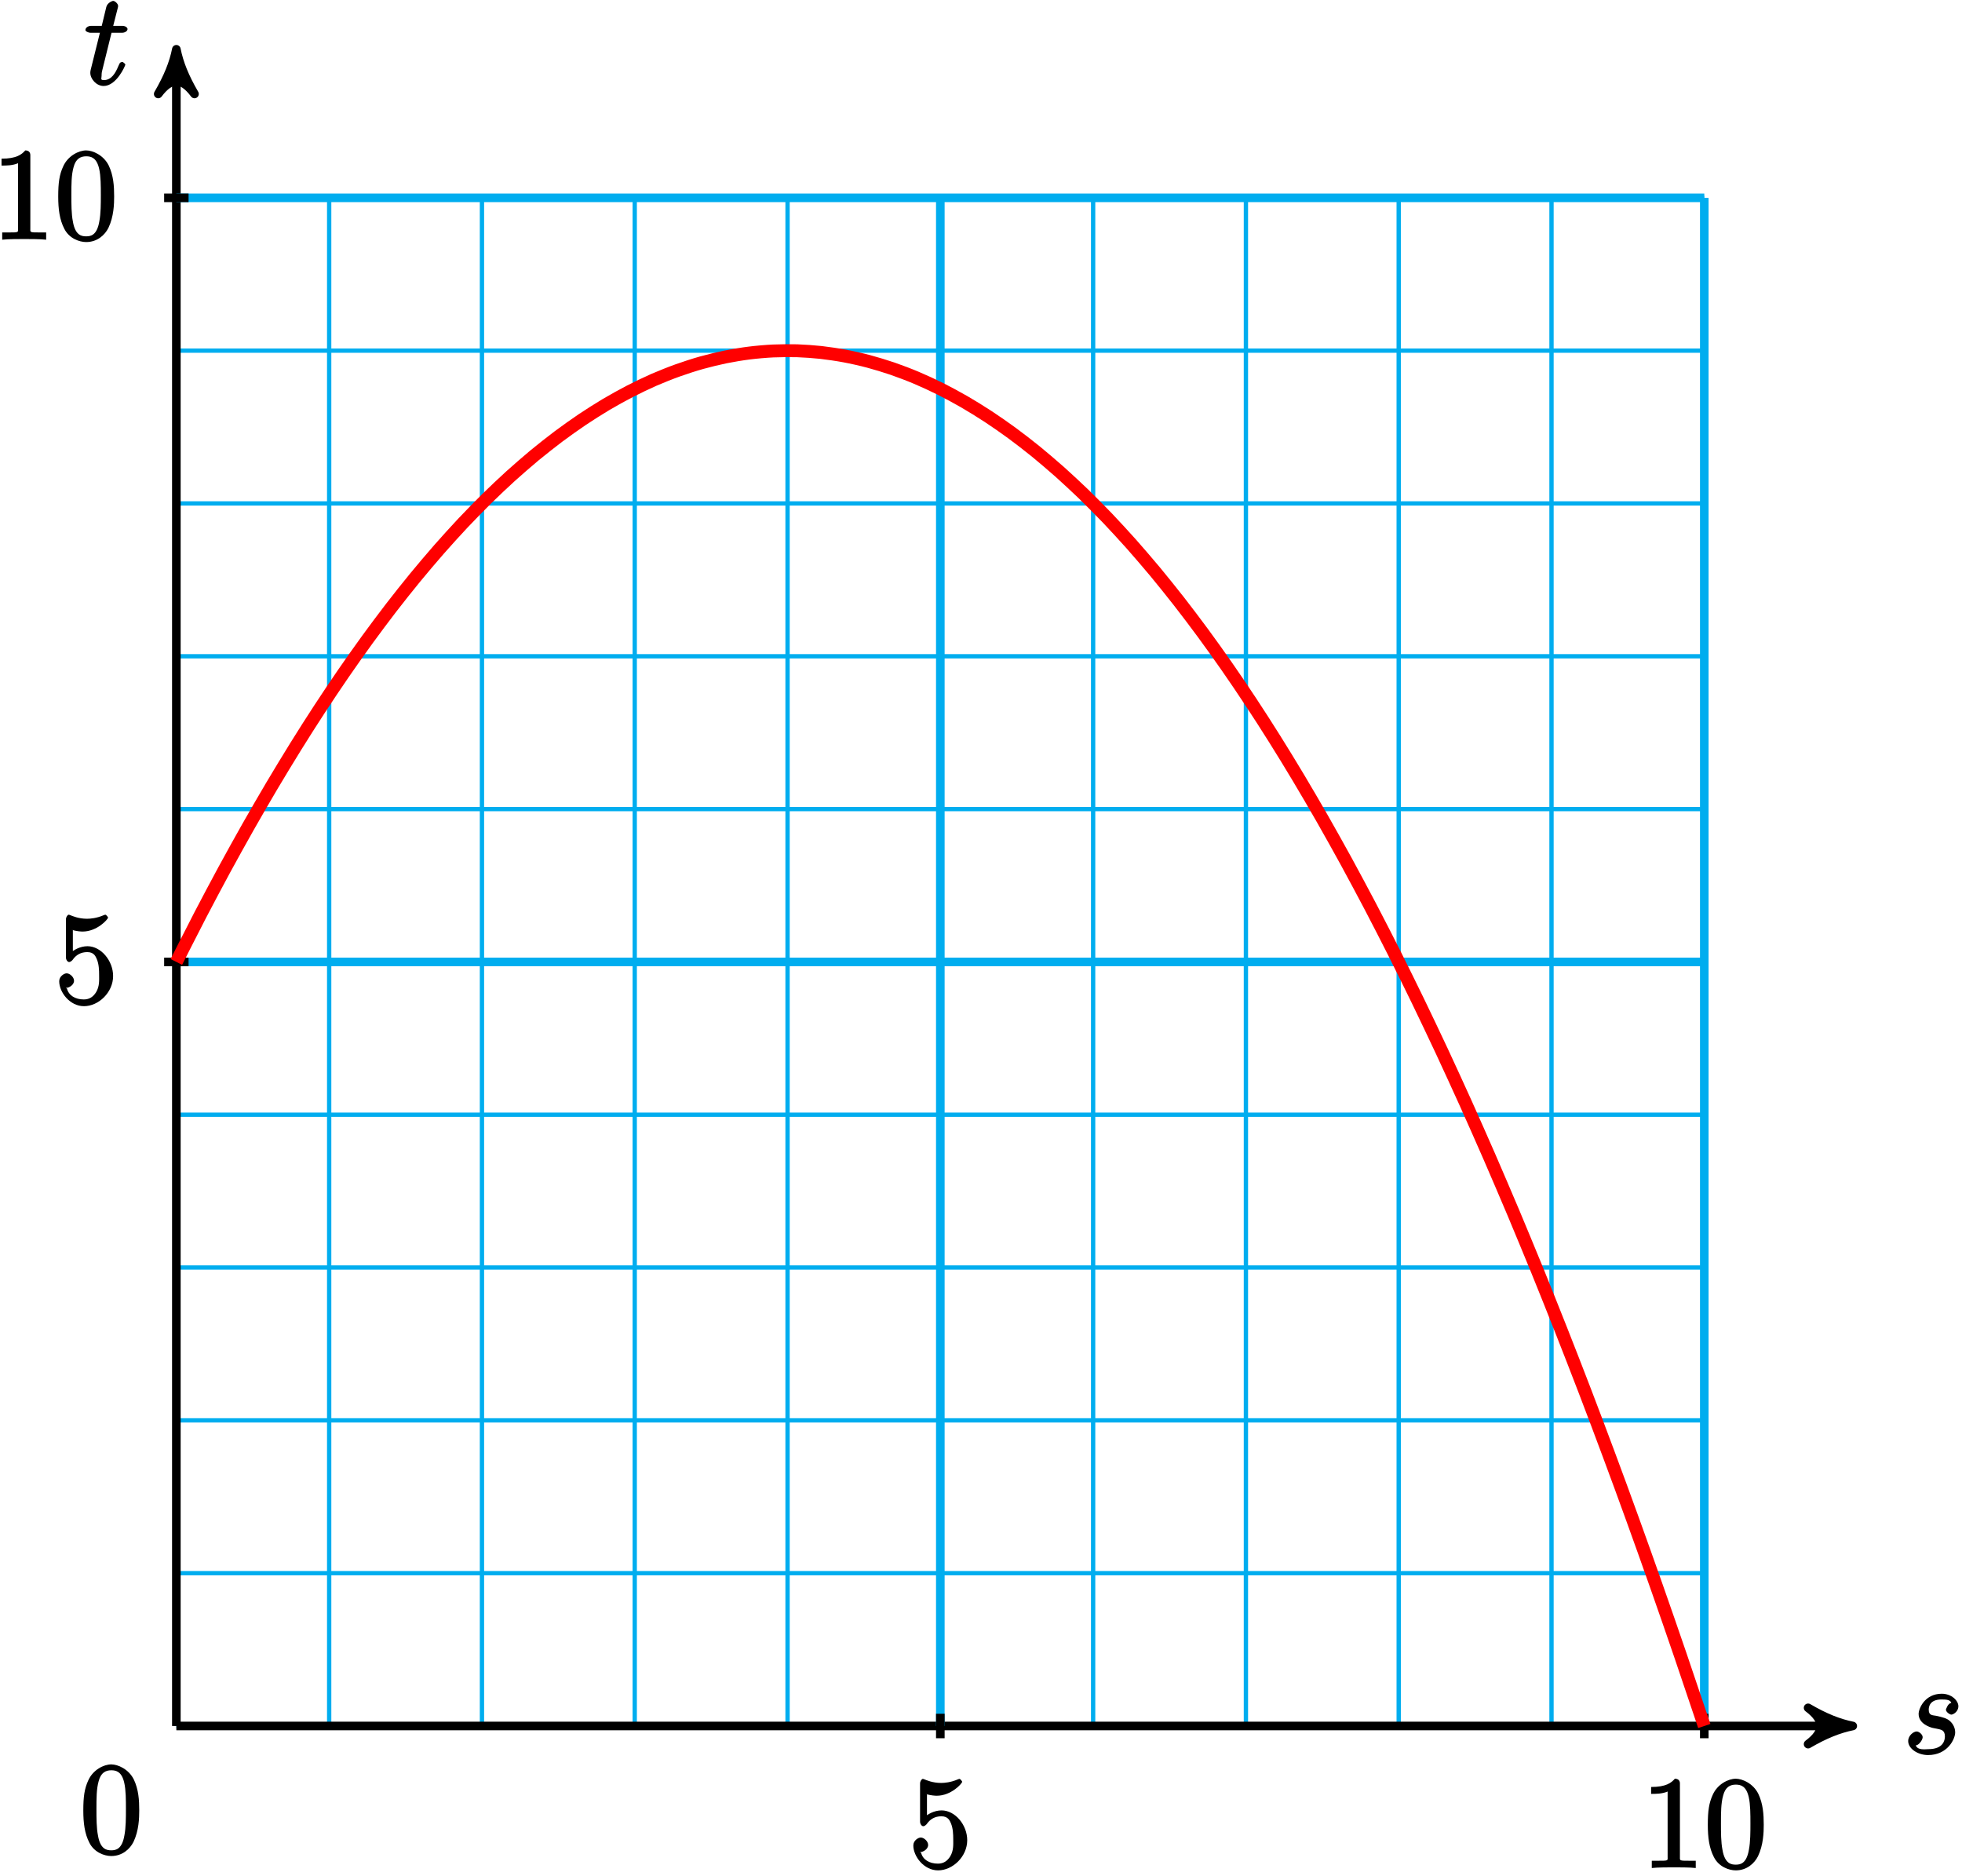<?xml version="1.0" encoding="UTF-8"?>
<svg xmlns="http://www.w3.org/2000/svg" xmlns:xlink="http://www.w3.org/1999/xlink" width="182pt" height="174pt" viewBox="0 0 182 174" version="1.1">
<defs>
<g>
<symbol overflow="visible" id="glyph0-0">
<path style="stroke:none;" d=""/>
</symbol>
<symbol overflow="visible" id="glyph0-1">
<path style="stroke:none;" d="M 2.719 -2.391 C 2.922 -2.359 3.25 -2.281 3.328 -2.266 C 3.484 -2.219 3.844 -2.172 3.844 -1.609 C 3.844 -1.234 3.688 -0.422 2.297 -0.422 C 2.047 -0.422 1.297 -0.297 1.141 -0.781 C 1.391 -0.75 1.781 -1.266 1.781 -1.531 C 1.781 -1.781 1.453 -2.062 1.219 -2.062 C 0.953 -2.062 0.438 -1.703 0.438 -1.172 C 0.438 -0.469 1.328 0.125 2.281 0.125 C 4.094 0.125 4.797 -1.359 4.797 -1.984 C 4.797 -2.156 4.75 -2.609 4.359 -2.984 C 4.062 -3.281 3.672 -3.375 3.031 -3.516 C 2.703 -3.578 2.344 -3.531 2.344 -4.078 C 2.344 -4.312 2.406 -5.031 3.531 -5.031 C 4.047 -5.031 4.359 -4.984 4.438 -4.703 C 4.125 -4.703 3.938 -4.094 3.938 -4.094 C 3.938 -3.844 4.328 -3.625 4.438 -3.625 C 4.609 -3.625 5.094 -3.891 5.094 -4.406 C 5.094 -4.906 4.484 -5.562 3.547 -5.562 C 1.984 -5.562 1.406 -4.188 1.406 -3.688 C 1.406 -2.781 2.453 -2.453 2.719 -2.391 Z M 2.719 -2.391 "/>
</symbol>
<symbol overflow="visible" id="glyph0-2">
<path style="stroke:none;" d="M 2.406 -4.812 L 3.5 -4.812 C 3.734 -4.812 4 -4.953 4 -5.156 C 4 -5.297 3.781 -5.453 3.531 -5.453 L 2.672 -5.453 L 3.078 -7.047 C 3.125 -7.203 3.125 -7.234 3.125 -7.312 C 3.125 -7.5 2.828 -7.766 2.672 -7.766 C 2.562 -7.766 2.125 -7.578 2.031 -7.203 L 1.609 -5.453 L 0.609 -5.453 C 0.375 -5.453 0.094 -5.297 0.094 -5.062 C 0.094 -4.953 0.344 -4.812 0.578 -4.812 L 1.438 -4.812 L 0.688 -1.797 C 0.578 -1.375 0.547 -1.25 0.547 -1.094 C 0.547 -0.531 1.109 0.125 1.781 0.125 C 2.984 0.125 3.797 -1.766 3.797 -1.859 C 3.797 -1.922 3.578 -2.109 3.516 -2.109 C 3.484 -2.109 3.328 -2.062 3.297 -2.016 C 3.281 -2.016 3.234 -1.891 3.141 -1.703 C 2.891 -1.094 2.516 -0.422 1.812 -0.422 C 1.453 -0.422 1.594 -0.562 1.594 -0.828 C 1.594 -0.844 1.594 -1.062 1.625 -1.203 L 2.516 -4.812 Z M 2.406 -4.812 "/>
</symbol>
<symbol overflow="visible" id="glyph1-0">
<path style="stroke:none;" d=""/>
</symbol>
<symbol overflow="visible" id="glyph1-1">
<path style="stroke:none;" d="M 1.531 -6.844 C 2.047 -6.688 2.469 -6.672 2.594 -6.672 C 3.938 -6.672 4.953 -7.812 4.953 -7.969 C 4.953 -8.016 4.781 -8.234 4.703 -8.234 C 4.688 -8.234 4.656 -8.234 4.547 -8.188 C 3.891 -7.906 3.312 -7.859 3 -7.859 C 2.219 -7.859 1.656 -8.109 1.422 -8.203 C 1.344 -8.234 1.312 -8.234 1.297 -8.234 C 1.203 -8.234 1.047 -8.016 1.047 -7.812 L 1.047 -4.266 C 1.047 -4.047 1.203 -3.844 1.344 -3.844 C 1.406 -3.844 1.531 -3.891 1.656 -4.031 C 1.984 -4.516 2.438 -4.766 3.031 -4.766 C 3.672 -4.766 3.812 -4.328 3.906 -4.125 C 4.109 -3.656 4.125 -3.078 4.125 -2.625 C 4.125 -2.156 4.172 -1.594 3.844 -1.047 C 3.578 -0.625 3.234 -0.375 2.703 -0.375 C 1.906 -0.375 1.297 -0.75 1.141 -1.391 C 0.984 -1.453 1.047 -1.453 1.109 -1.453 C 1.312 -1.453 1.797 -1.703 1.797 -2.109 C 1.797 -2.453 1.406 -2.797 1.109 -2.797 C 0.891 -2.797 0.422 -2.531 0.422 -2.062 C 0.422 -1.047 1.406 0.25 2.719 0.25 C 4.078 0.25 5.422 -1.031 5.422 -2.547 C 5.422 -3.969 4.297 -5.312 3.047 -5.312 C 2.359 -5.312 1.719 -4.953 1.406 -4.625 L 1.688 -4.516 L 1.688 -6.797 Z M 1.531 -6.844 "/>
</symbol>
<symbol overflow="visible" id="glyph1-2">
<path style="stroke:none;" d="M 3.594 -7.812 C 3.594 -8.078 3.438 -8.25 3.125 -8.25 C 2.797 -7.875 2.312 -7.484 0.922 -7.484 L 0.922 -6.844 C 1.359 -6.844 1.953 -6.844 2.453 -7.062 L 2.453 -1.062 C 2.453 -0.641 2.578 -0.641 1.531 -0.641 L 0.984 -0.641 L 0.984 0.031 C 1.484 -0.031 2.641 -0.031 3.031 -0.031 C 3.438 -0.031 4.578 -0.031 5.062 0.031 L 5.062 -0.641 L 4.531 -0.641 C 3.484 -0.641 3.594 -0.641 3.594 -1.062 Z M 3.594 -7.812 "/>
</symbol>
<symbol overflow="visible" id="glyph1-3">
<path style="stroke:none;" d="M 5.516 -3.969 C 5.516 -4.953 5.453 -5.922 5.016 -6.844 C 4.531 -7.828 3.516 -8.25 2.922 -8.25 C 2.234 -8.25 1.219 -7.75 0.781 -6.75 C 0.438 -6 0.328 -5.266 0.328 -3.969 C 0.328 -2.812 0.453 -1.828 0.891 -0.984 C 1.344 -0.078 2.297 0.25 2.922 0.25 C 3.953 0.25 4.656 -0.406 4.984 -1.062 C 5.484 -2.109 5.516 -3.281 5.516 -3.969 Z M 2.922 -0.281 C 2.531 -0.281 1.906 -0.344 1.688 -1.656 C 1.547 -2.359 1.547 -3.281 1.547 -4.109 C 1.547 -5.094 1.547 -5.969 1.75 -6.688 C 1.953 -7.484 2.406 -7.703 2.922 -7.703 C 3.375 -7.703 3.891 -7.578 4.125 -6.547 C 4.281 -5.875 4.281 -4.922 4.281 -4.109 C 4.281 -3.312 4.281 -2.406 4.141 -1.672 C 3.922 -0.359 3.328 -0.281 2.922 -0.281 Z M 2.922 -0.281 "/>
</symbol>
</g>
</defs>
<g id="surface1">
<path style="fill:none;stroke-width:0.399;stroke-linecap:butt;stroke-linejoin:miter;stroke:rgb(0%,67.839%,93.729%);stroke-opacity:1;stroke-miterlimit:10;" d="M -0.001 0.002 L 141.734 0.002 M -0.001 14.174 L 141.734 14.174 M -0.001 28.346 L 141.734 28.346 M -0.001 42.521 L 141.734 42.521 M -0.001 56.693 L 141.734 56.693 M -0.001 70.865 L 141.734 70.865 M -0.001 85.041 L 141.734 85.041 M -0.001 99.213 L 141.734 99.213 M -0.001 113.389 L 141.734 113.389 M -0.001 127.56 L 141.734 127.56 M -0.001 141.728 L 141.734 141.728 M -0.001 0.002 L -0.001 141.732 M 14.175 0.002 L 14.175 141.732 M 28.347 0.002 L 28.347 141.732 M 42.519 0.002 L 42.519 141.732 M 56.695 0.002 L 56.695 141.732 M 70.867 0.002 L 70.867 141.732 M 85.042 0.002 L 85.042 141.732 M 99.214 0.002 L 99.214 141.732 M 113.386 0.002 L 113.386 141.732 M 127.562 0.002 L 127.562 141.732 M 141.73 0.002 L 141.73 141.732 " transform="matrix(1,0,0,-1,16.36,160.08)"/>
<path style="fill:none;stroke-width:0.797;stroke-linecap:butt;stroke-linejoin:miter;stroke:rgb(0%,0%,0%);stroke-opacity:1;stroke-miterlimit:10;" d="M -0.001 0.002 L 154.472 0.002 " transform="matrix(1,0,0,-1,16.36,160.08)"/>
<path style="fill-rule:nonzero;fill:rgb(0%,0%,0%);fill-opacity:1;stroke-width:0.797;stroke-linecap:butt;stroke-linejoin:round;stroke:rgb(0%,0%,0%);stroke-opacity:1;stroke-miterlimit:10;" d="M 1.034 0.002 C -0.259 0.26 -1.555 0.775 -3.11 1.685 C -1.555 0.517 -1.555 -0.518 -3.11 -1.682 C -1.555 -0.775 -0.259 -0.26 1.034 0.002 Z M 1.034 0.002 " transform="matrix(1,0,0,-1,170.833,160.08)"/>
<g style="fill:rgb(0%,0%,0%);fill-opacity:1;">
  <use xlink:href="#glyph0-1" x="176.57" y="162.65"/>
</g>
<path style="fill:none;stroke-width:0.797;stroke-linecap:butt;stroke-linejoin:miter;stroke:rgb(0%,0%,0%);stroke-opacity:1;stroke-miterlimit:10;" d="M -0.001 0.002 L -0.001 154.475 " transform="matrix(1,0,0,-1,16.36,160.08)"/>
<path style="fill-rule:nonzero;fill:rgb(0%,0%,0%);fill-opacity:1;stroke-width:0.797;stroke-linecap:butt;stroke-linejoin:round;stroke:rgb(0%,0%,0%);stroke-opacity:1;stroke-miterlimit:10;" d="M 1.037 0.001 C -0.26 0.258 -1.553 0.778 -3.108 1.684 C -1.553 0.516 -1.553 -0.519 -3.108 -1.683 C -1.553 -0.777 -0.26 -0.257 1.037 0.001 Z M 1.037 0.001 " transform="matrix(0,-1,-1,0,16.36,5.607)"/>
<g style="fill:rgb(0%,0%,0%);fill-opacity:1;">
  <use xlink:href="#glyph0-2" x="7.83" y="7.85"/>
</g>
<path style="fill:none;stroke-width:0.797;stroke-linecap:butt;stroke-linejoin:miter;stroke:rgb(0%,67.839%,93.729%);stroke-opacity:1;stroke-miterlimit:10;" d="M 70.867 0.002 L 70.867 141.732 " transform="matrix(1,0,0,-1,16.36,160.08)"/>
<path style="fill:none;stroke-width:0.797;stroke-linecap:butt;stroke-linejoin:miter;stroke:rgb(0%,67.839%,93.729%);stroke-opacity:1;stroke-miterlimit:10;" d="M -0.001 70.865 L 141.734 70.865 " transform="matrix(1,0,0,-1,16.36,160.08)"/>
<path style="fill:none;stroke-width:0.797;stroke-linecap:butt;stroke-linejoin:miter;stroke:rgb(0%,0%,0%);stroke-opacity:1;stroke-miterlimit:10;" d="M 70.867 1.135 L 70.867 -1.135 " transform="matrix(1,0,0,-1,16.36,160.08)"/>
<g style="fill:rgb(0%,0%,0%);fill-opacity:1;">
  <use xlink:href="#glyph1-1" x="84.3" y="173.22"/>
</g>
<path style="fill:none;stroke-width:0.797;stroke-linecap:butt;stroke-linejoin:miter;stroke:rgb(0%,0%,0%);stroke-opacity:1;stroke-miterlimit:10;" d="M 1.132 70.865 L -1.133 70.865 " transform="matrix(1,0,0,-1,16.36,160.08)"/>
<g style="fill:rgb(0%,0%,0%);fill-opacity:1;">
  <use xlink:href="#glyph1-1" x="5.07" y="93.07"/>
</g>
<path style="fill:none;stroke-width:0.797;stroke-linecap:butt;stroke-linejoin:miter;stroke:rgb(0%,67.839%,93.729%);stroke-opacity:1;stroke-miterlimit:10;" d="M 141.734 0.002 L 141.734 141.732 " transform="matrix(1,0,0,-1,16.36,160.08)"/>
<path style="fill:none;stroke-width:0.797;stroke-linecap:butt;stroke-linejoin:miter;stroke:rgb(0%,67.839%,93.729%);stroke-opacity:1;stroke-miterlimit:10;" d="M -0.001 141.732 L 141.734 141.732 " transform="matrix(1,0,0,-1,16.36,160.08)"/>
<path style="fill:none;stroke-width:0.797;stroke-linecap:butt;stroke-linejoin:miter;stroke:rgb(0%,0%,0%);stroke-opacity:1;stroke-miterlimit:10;" d="M 141.734 1.135 L 141.734 -1.135 " transform="matrix(1,0,0,-1,16.36,160.08)"/>
<g style="fill:rgb(0%,0%,0%);fill-opacity:1;">
  <use xlink:href="#glyph1-2" x="152.24" y="173.22"/>
  <use xlink:href="#glyph1-3" x="158.093" y="173.22"/>
</g>
<path style="fill:none;stroke-width:0.797;stroke-linecap:butt;stroke-linejoin:miter;stroke:rgb(0%,0%,0%);stroke-opacity:1;stroke-miterlimit:10;" d="M 1.132 141.732 L -1.133 141.732 " transform="matrix(1,0,0,-1,16.36,160.08)"/>
<g style="fill:rgb(0%,0%,0%);fill-opacity:1;">
  <use xlink:href="#glyph1-2" x="-0.78" y="22.2"/>
  <use xlink:href="#glyph1-3" x="5.073" y="22.2"/>
</g>
<path style="fill:none;stroke-width:1.196;stroke-linecap:butt;stroke-linejoin:miter;stroke:rgb(100%,0%,0%);stroke-opacity:1;stroke-miterlimit:10;" d="M -0.001 70.865 C -0.001 70.865 1.601 74.029 2.214 75.209 C 2.828 76.392 3.816 78.248 4.429 79.381 C 5.042 80.514 6.031 82.291 6.644 83.377 C 7.257 84.463 8.245 86.162 8.859 87.201 C 9.472 88.236 10.46 89.861 11.074 90.85 C 11.687 91.838 12.671 93.389 13.288 94.326 C 13.902 95.267 14.886 96.74 15.503 97.631 C 16.117 98.525 17.101 99.92 17.718 100.764 C 18.331 101.607 19.316 102.924 19.933 103.725 C 20.546 104.521 21.531 105.76 22.148 106.51 C 22.761 107.256 23.745 108.42 24.359 109.119 C 24.976 109.822 25.96 110.908 26.574 111.56 C 27.191 112.213 28.175 113.221 28.788 113.826 C 29.406 114.432 30.39 115.365 31.003 115.92 C 31.62 116.478 32.605 117.33 33.218 117.842 C 33.835 118.35 34.82 119.127 35.433 119.588 C 36.046 120.049 37.035 120.748 37.648 121.162 C 38.261 121.576 39.249 122.197 39.863 122.564 C 40.476 122.928 41.464 123.475 42.078 123.791 C 42.691 124.107 43.679 124.58 44.292 124.85 C 44.906 125.115 45.89 125.51 46.507 125.728 C 47.12 125.951 48.105 126.267 48.722 126.439 C 49.335 126.611 50.32 126.85 50.937 126.975 C 51.55 127.1 52.535 127.264 53.152 127.338 C 53.765 127.416 54.749 127.502 55.367 127.529 C 55.98 127.557 56.964 127.564 57.578 127.549 C 58.195 127.529 59.179 127.459 59.792 127.392 C 60.41 127.322 61.394 127.178 62.007 127.06 C 62.624 126.947 63.609 126.725 64.222 126.56 C 64.839 126.396 65.824 126.096 66.437 125.885 C 67.054 125.674 68.038 125.299 68.652 125.037 C 69.265 124.779 70.253 124.326 70.867 124.017 C 71.48 123.709 72.468 123.178 73.081 122.822 C 73.695 122.467 74.683 121.861 75.296 121.455 C 75.91 121.053 76.898 120.369 77.511 119.916 C 78.124 119.467 79.113 118.705 79.726 118.205 C 80.339 117.705 81.324 116.865 81.941 116.318 C 82.554 115.771 83.538 114.853 84.156 114.26 C 84.769 113.662 85.753 112.67 86.37 112.029 C 86.984 111.385 87.968 110.314 88.585 109.623 C 89.199 108.932 90.183 107.783 90.8 107.045 C 91.413 106.307 92.398 105.08 93.011 104.295 C 93.628 103.506 94.613 102.205 95.226 101.369 C 95.843 100.533 96.828 99.154 97.441 98.271 C 98.058 97.389 99.042 95.935 99.656 95.002 C 100.273 94.072 101.257 92.541 101.87 91.56 C 102.488 90.58 103.472 88.971 104.085 87.943 C 104.699 86.916 105.687 85.228 106.3 84.154 C 106.913 83.08 107.902 81.314 108.515 80.193 C 109.128 79.068 110.117 77.228 110.73 76.057 C 111.343 74.885 112.331 72.971 112.945 71.748 C 113.558 70.529 114.546 68.537 115.16 67.267 C 115.773 66.002 116.757 63.932 117.374 62.615 C 117.988 61.299 118.972 59.15 119.589 57.787 C 120.203 56.424 121.187 54.197 121.804 52.787 C 122.417 51.377 123.402 49.072 124.019 47.615 C 124.632 46.154 125.617 43.775 126.234 42.267 C 126.847 40.76 127.831 38.303 128.445 36.748 C 129.062 35.193 130.046 32.658 130.66 31.057 C 131.277 29.451 132.261 26.842 132.874 25.189 C 133.492 23.541 134.476 20.853 135.089 19.154 C 135.706 17.455 136.691 14.689 137.304 12.943 C 137.921 11.193 138.906 8.353 139.519 6.557 C 140.132 4.76 141.734 0.002 141.734 0.002 " transform="matrix(1,0,0,-1,16.36,160.08)"/>
<g style="fill:rgb(0%,0%,0%);fill-opacity:1;">
  <use xlink:href="#glyph1-3" x="7.4" y="171.89"/>
</g>
</g>
</svg>
